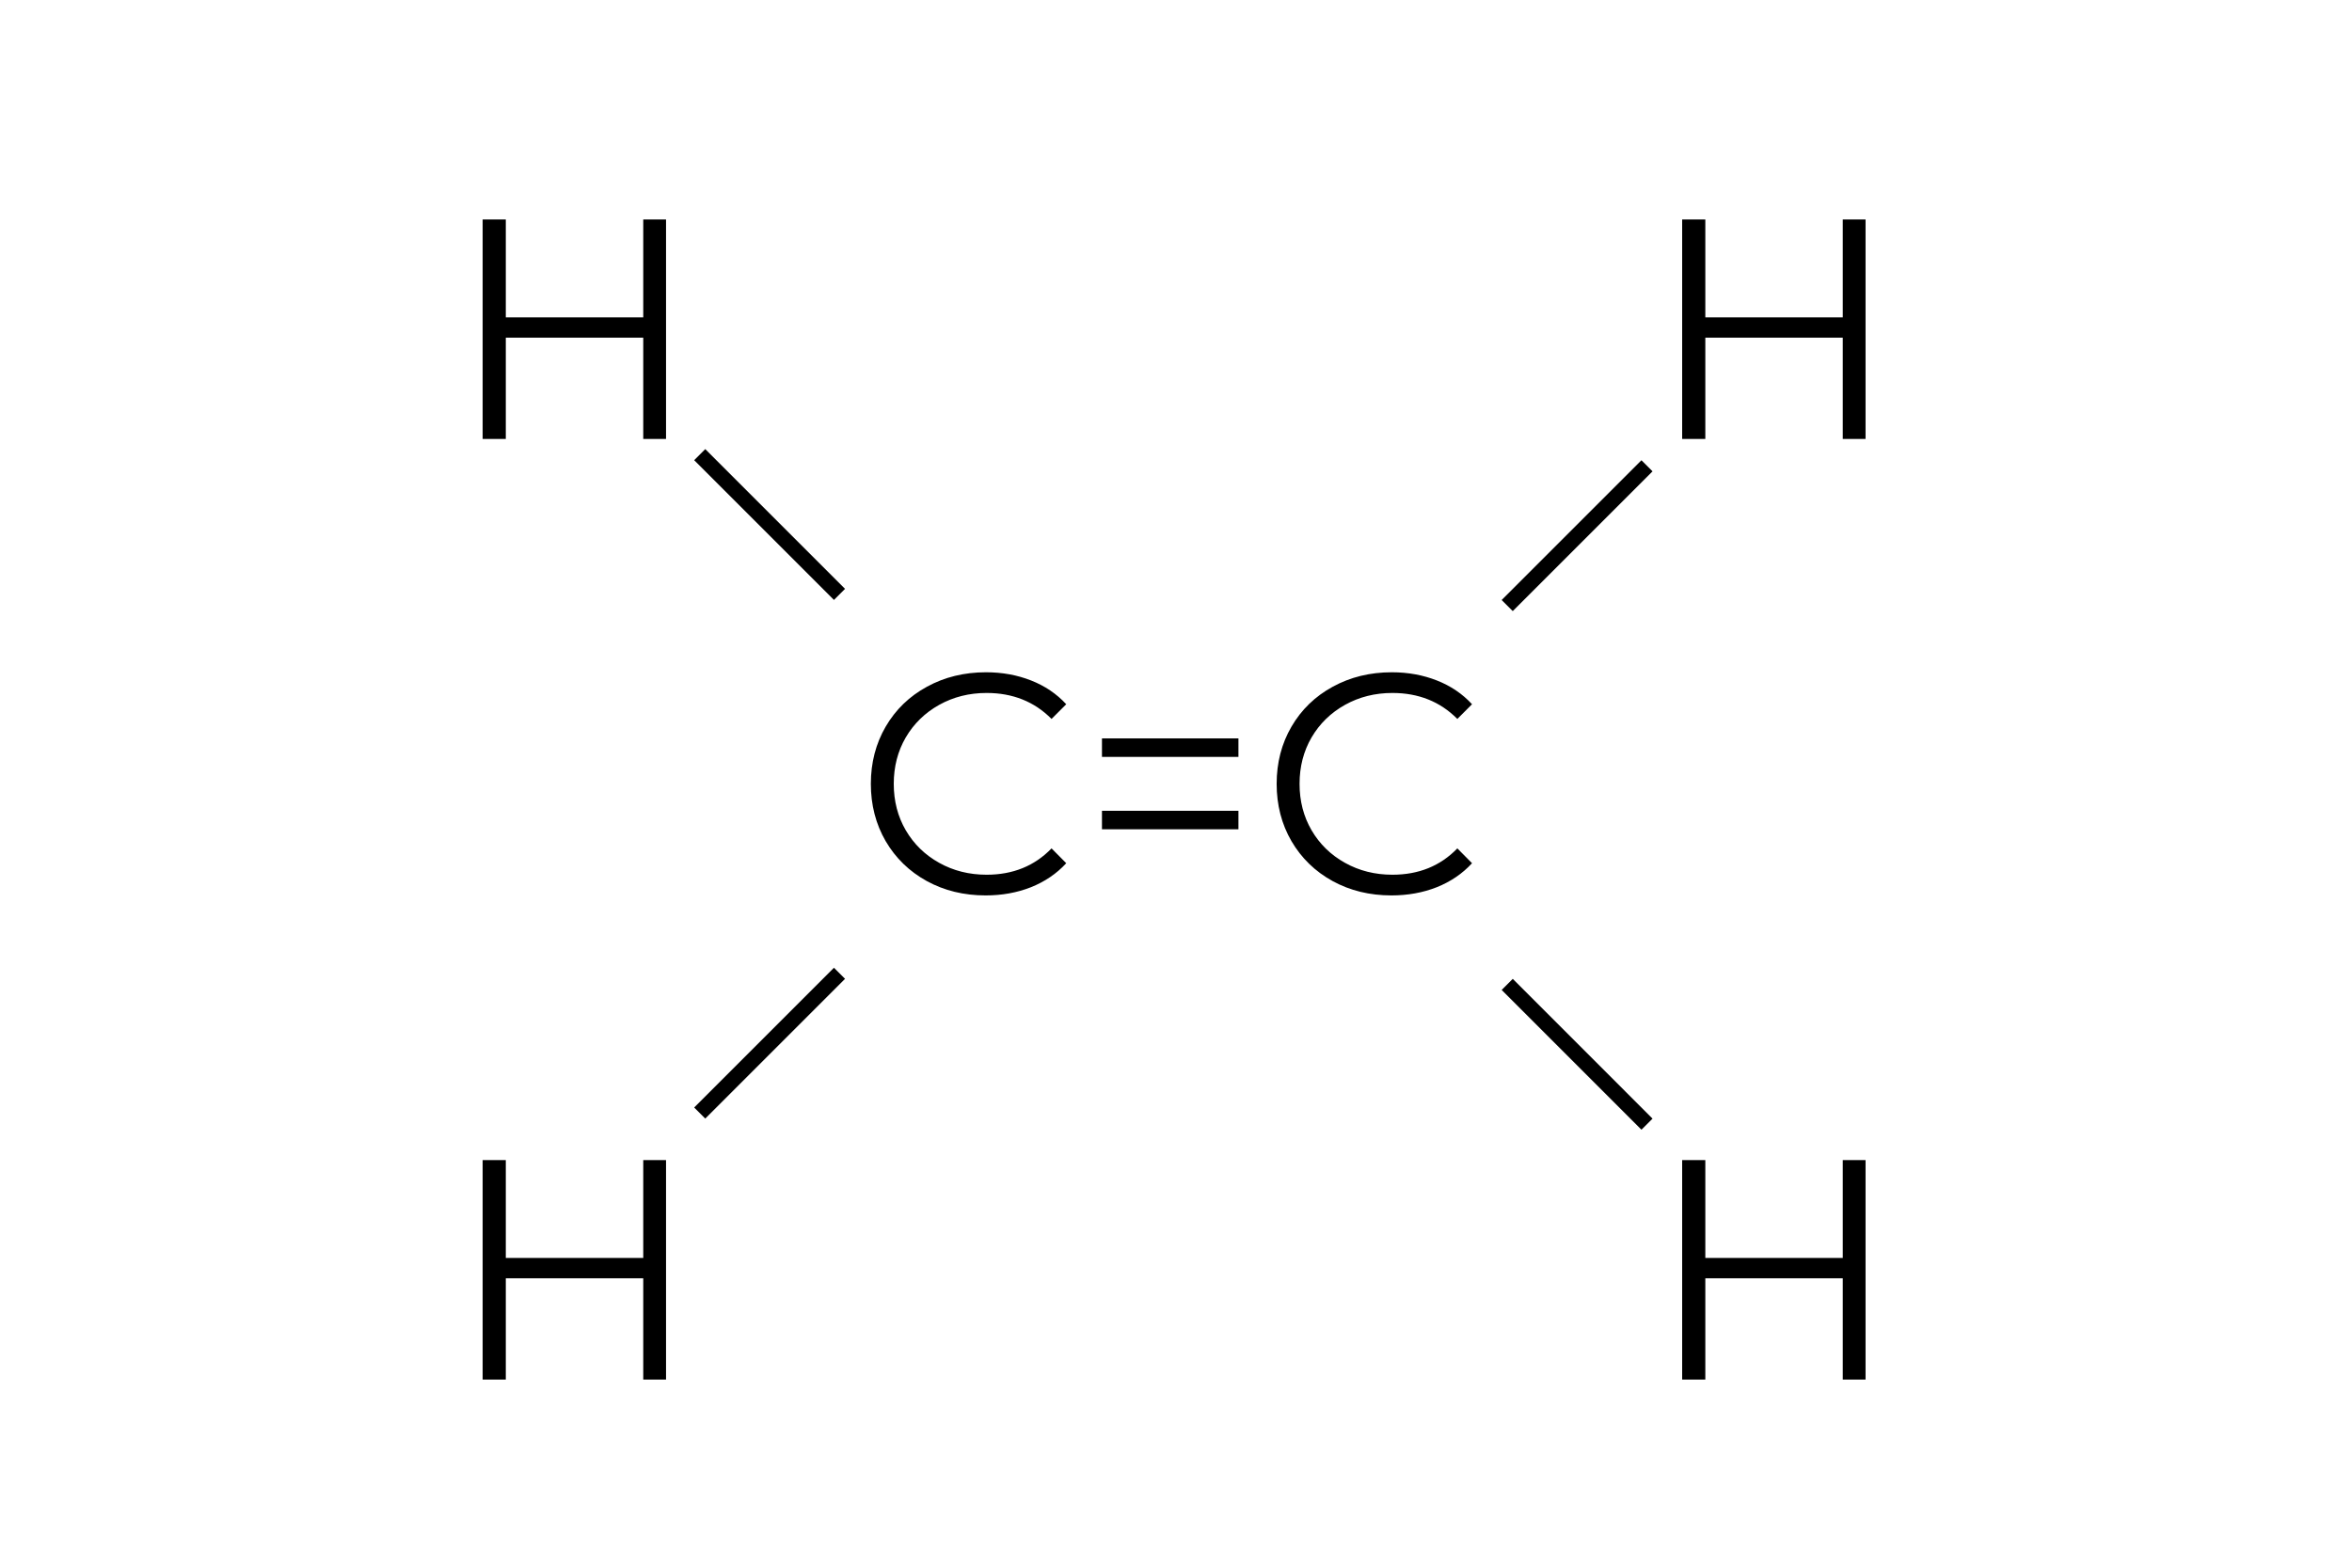 <?xml version="1.0" encoding="UTF-8"?>
<svg xmlns="http://www.w3.org/2000/svg" xmlns:xlink="http://www.w3.org/1999/xlink" width="300pt" height="200pt" viewBox="0 0 300 200" version="1.1">
<defs>
<g>
<symbol overflow="visible" id="glyph0-0">
<path style="stroke:none;" d="M 1.594 -28 L 21.875 -28 L 21.875 0 L 1.594 0 Z M 18.688 -2.797 L 18.688 -25.203 L 4.797 -25.203 L 4.797 -2.797 Z M 18.688 -2.797 "/>
</symbol>
<symbol overflow="visible" id="glyph0-1">
<path style="stroke:none;" d="M 16.719 0.234 C 13.945 0.234 11.445 -0.375 9.219 -1.594 C 6.988 -2.82 5.238 -4.52 3.969 -6.688 C 2.707 -8.863 2.078 -11.301 2.078 -14 C 2.078 -16.695 2.707 -19.129 3.969 -21.297 C 5.238 -23.473 6.992 -25.172 9.234 -26.391 C 11.473 -27.617 13.984 -28.234 16.766 -28.234 C 18.836 -28.234 20.754 -27.883 22.516 -27.188 C 24.273 -26.5 25.77 -25.488 27 -24.156 L 25.125 -22.281 C 22.938 -24.488 20.176 -25.594 16.844 -25.594 C 14.625 -25.594 12.609 -25.086 10.797 -24.078 C 8.984 -23.066 7.562 -21.68 6.531 -19.922 C 5.508 -18.16 5 -16.188 5 -14 C 5 -11.812 5.508 -9.836 6.531 -8.078 C 7.562 -6.316 8.984 -4.93 10.797 -3.922 C 12.609 -2.91 14.625 -2.406 16.844 -2.406 C 20.195 -2.406 22.957 -3.523 25.125 -5.766 L 27 -3.875 C 25.77 -2.539 24.27 -1.52 22.5 -0.812 C 20.727 -0.113 18.801 0.234 16.719 0.234 Z M 16.719 0.234 "/>
</symbol>
<symbol overflow="visible" id="glyph0-2">
<path style="stroke:none;" d="M 2.797 -19.797 L 20.203 -19.797 L 20.203 -17.438 L 2.797 -17.438 Z M 2.797 -10.562 L 20.203 -10.562 L 20.203 -8.203 L 2.797 -8.203 Z M 2.797 -10.562 "/>
</symbol>
<symbol overflow="visible" id="glyph0-3">
<path style="stroke:none;" d="M 27.953 -28 L 27.953 0 L 25.047 0 L 25.047 -12.922 L 7.516 -12.922 L 7.516 0 L 4.562 0 L 4.562 -28 L 7.516 -28 L 7.516 -15.516 L 25.047 -15.516 L 25.047 -28 Z M 27.953 -28 "/>
</symbol>
</g>
</defs>
<g id="surface1">
<rect x="0" y="0" width="300" height="200" style="fill:rgb(100%,100%,100%);fill-opacity:1;stroke:none;"/>
<g style="fill:rgb(0%,0%,0%);fill-opacity:1;">
  <use xlink:href="#glyph0-1" x="109" y="114"/>
  <use xlink:href="#glyph0-2" x="137.76" y="114"/>
  <use xlink:href="#glyph0-1" x="160.76" y="114"/>
</g>
<g style="fill:rgb(0%,0%,0%);fill-opacity:1;">
  <use xlink:href="#glyph0-3" x="57" y="176"/>
</g>
<g style="fill:rgb(0%,0%,0%);fill-opacity:1;">
  <use xlink:href="#glyph0-3" x="57" y="56"/>
</g>
<g style="fill:rgb(0%,0%,0%);fill-opacity:1;">
  <use xlink:href="#glyph0-3" x="210" y="176"/>
</g>
<g style="fill:rgb(0%,0%,0%);fill-opacity:1;">
  <use xlink:href="#glyph0-3" x="210" y="56"/>
</g>
<path style="fill:none;stroke-width:2;stroke-linecap:butt;stroke-linejoin:miter;stroke:rgb(0%,0%,0%);stroke-opacity:1;stroke-miterlimit:4;" d="M -0.001 0 L 25.218 0 " transform="matrix(0.707,-0.707,0.707,0.707,192.246,77.254)"/>
<path style="fill:none;stroke-width:2;stroke-linecap:butt;stroke-linejoin:miter;stroke:rgb(0%,0%,0%);stroke-opacity:1;stroke-miterlimit:4;" d="M -0.001 -0.001 L 25.22 0.002 " transform="matrix(0.707,0.707,-0.707,0.707,192.247,125.587)"/>
<path style="fill:none;stroke-width:2;stroke-linecap:butt;stroke-linejoin:miter;stroke:rgb(0%,0%,0%);stroke-opacity:1;stroke-miterlimit:4;" d="M 0.002 -0 L 25.22 -0 " transform="matrix(-0.707,-0.707,0.707,-0.707,107.08,75.833)"/>
<path style="fill:none;stroke-width:2;stroke-linecap:butt;stroke-linejoin:miter;stroke:rgb(0%,0%,0%);stroke-opacity:1;stroke-miterlimit:4;" d="M 0.002 0 L 25.22 0 " transform="matrix(-0.707,0.707,-0.707,-0.707,107.08,124.167)"/>
</g>
</svg>
